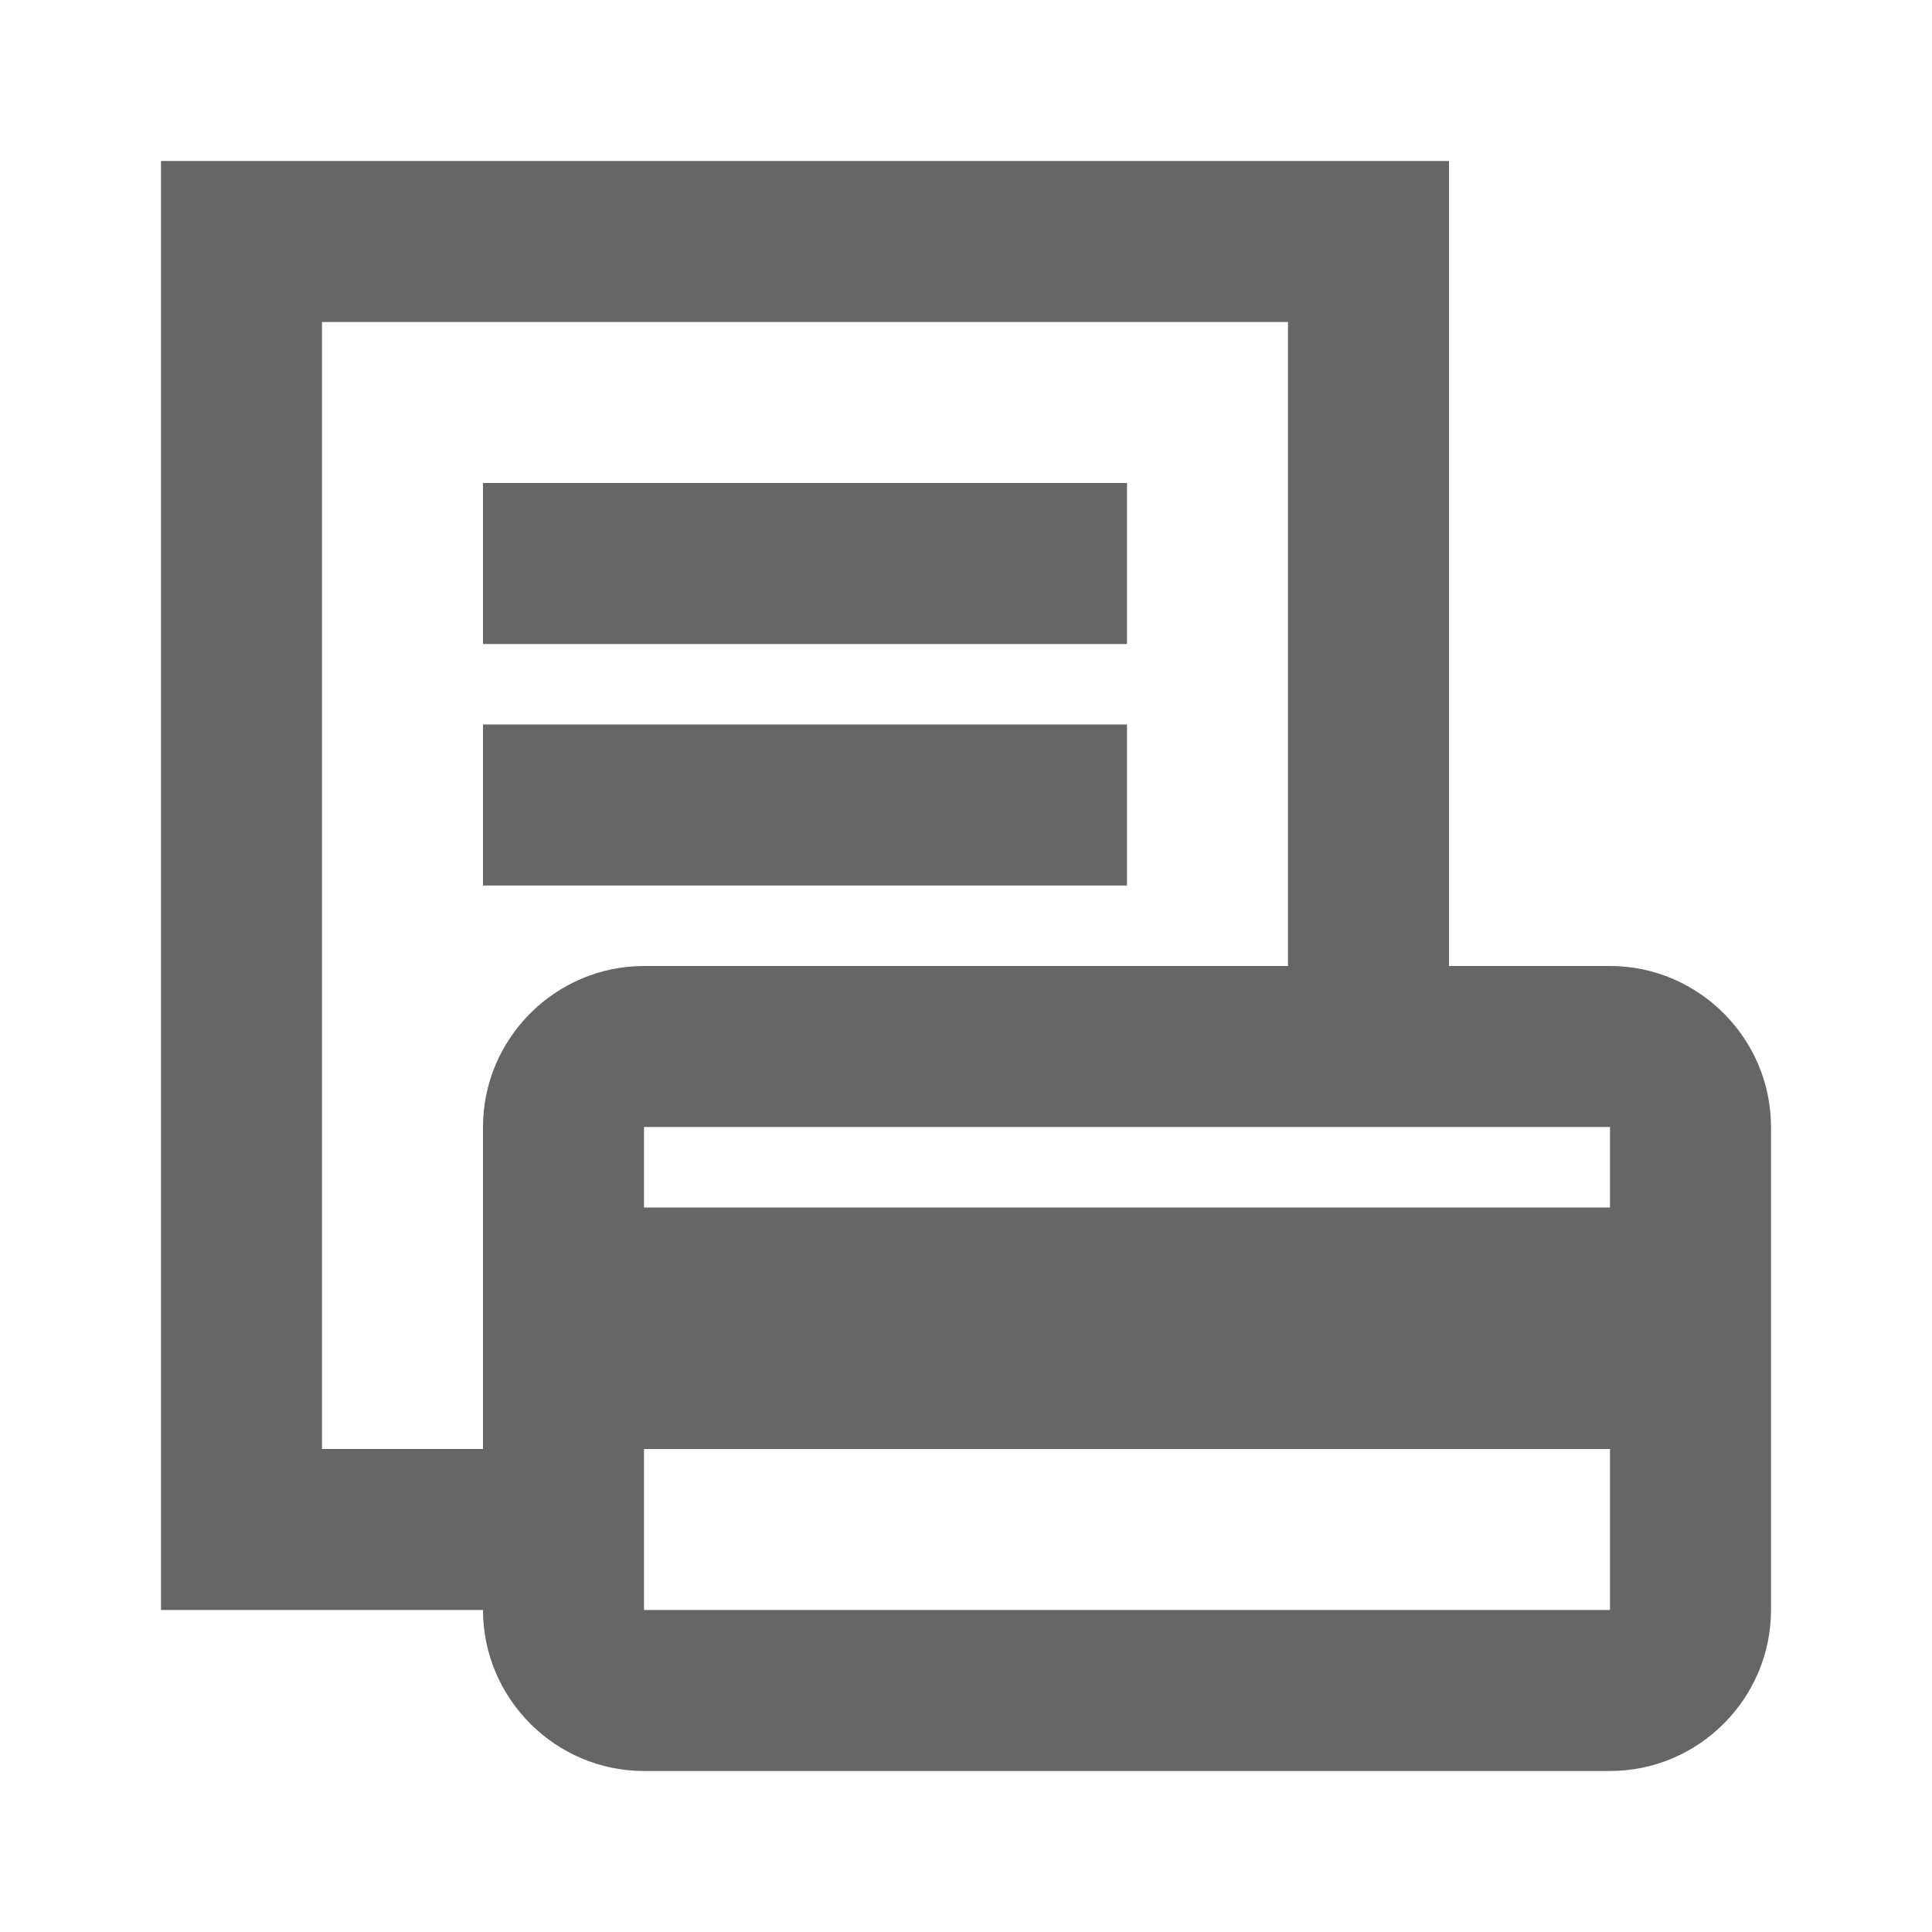 <?xml version="1.0" encoding="UTF-8"?>
<svg width="24px" height="24px" viewBox="0 0 24 24" version="1.1" xmlns="http://www.w3.org/2000/svg" xmlns:xlink="http://www.w3.org/1999/xlink">
    <!-- Generator: Sketch 52.6 (67491) - http://www.bohemiancoding.com/sketch -->
    <title>icv_vipiska_po_karte</title>
    <desc>Created with Sketch.</desc>
    <g id="icv_vipiska_po_karte" stroke="none" stroke-width="1" fill="none" fill-rule="evenodd">
        <rect id="Rectangle" x="0" y="0" width="24" height="24"></rect>
        <g id="Vipiski_po_kartam" transform="translate(2, 2)" fill="#666666">
            <rect id="Rectangle" x="4" y="4" width="8" height="2"></rect>
            <rect id="Rectangle" x="4" y="7" width="8" height="2"></rect>
            <path d="M18,10 L16,10 L16,0 L0,0 L0,18 L4,18 C4,19.1 4.9,20 6,20 L18,20 C19.1,20 20,19.1 20,18 L20,12 C20,10.9 19.1,10 18,10 Z M18,13 L6,13 L6,12 L18,12 L18,13 Z M4,12 L4,16 L2,16 L2,2 L14,2 L14,10 L6,10 C4.9,10 4,10.9 4,12 Z M6,18 L6,16 L18,16 L18,18 L6,18 Z" id="Shape"></path>
        </g>
    </g>
</svg>
